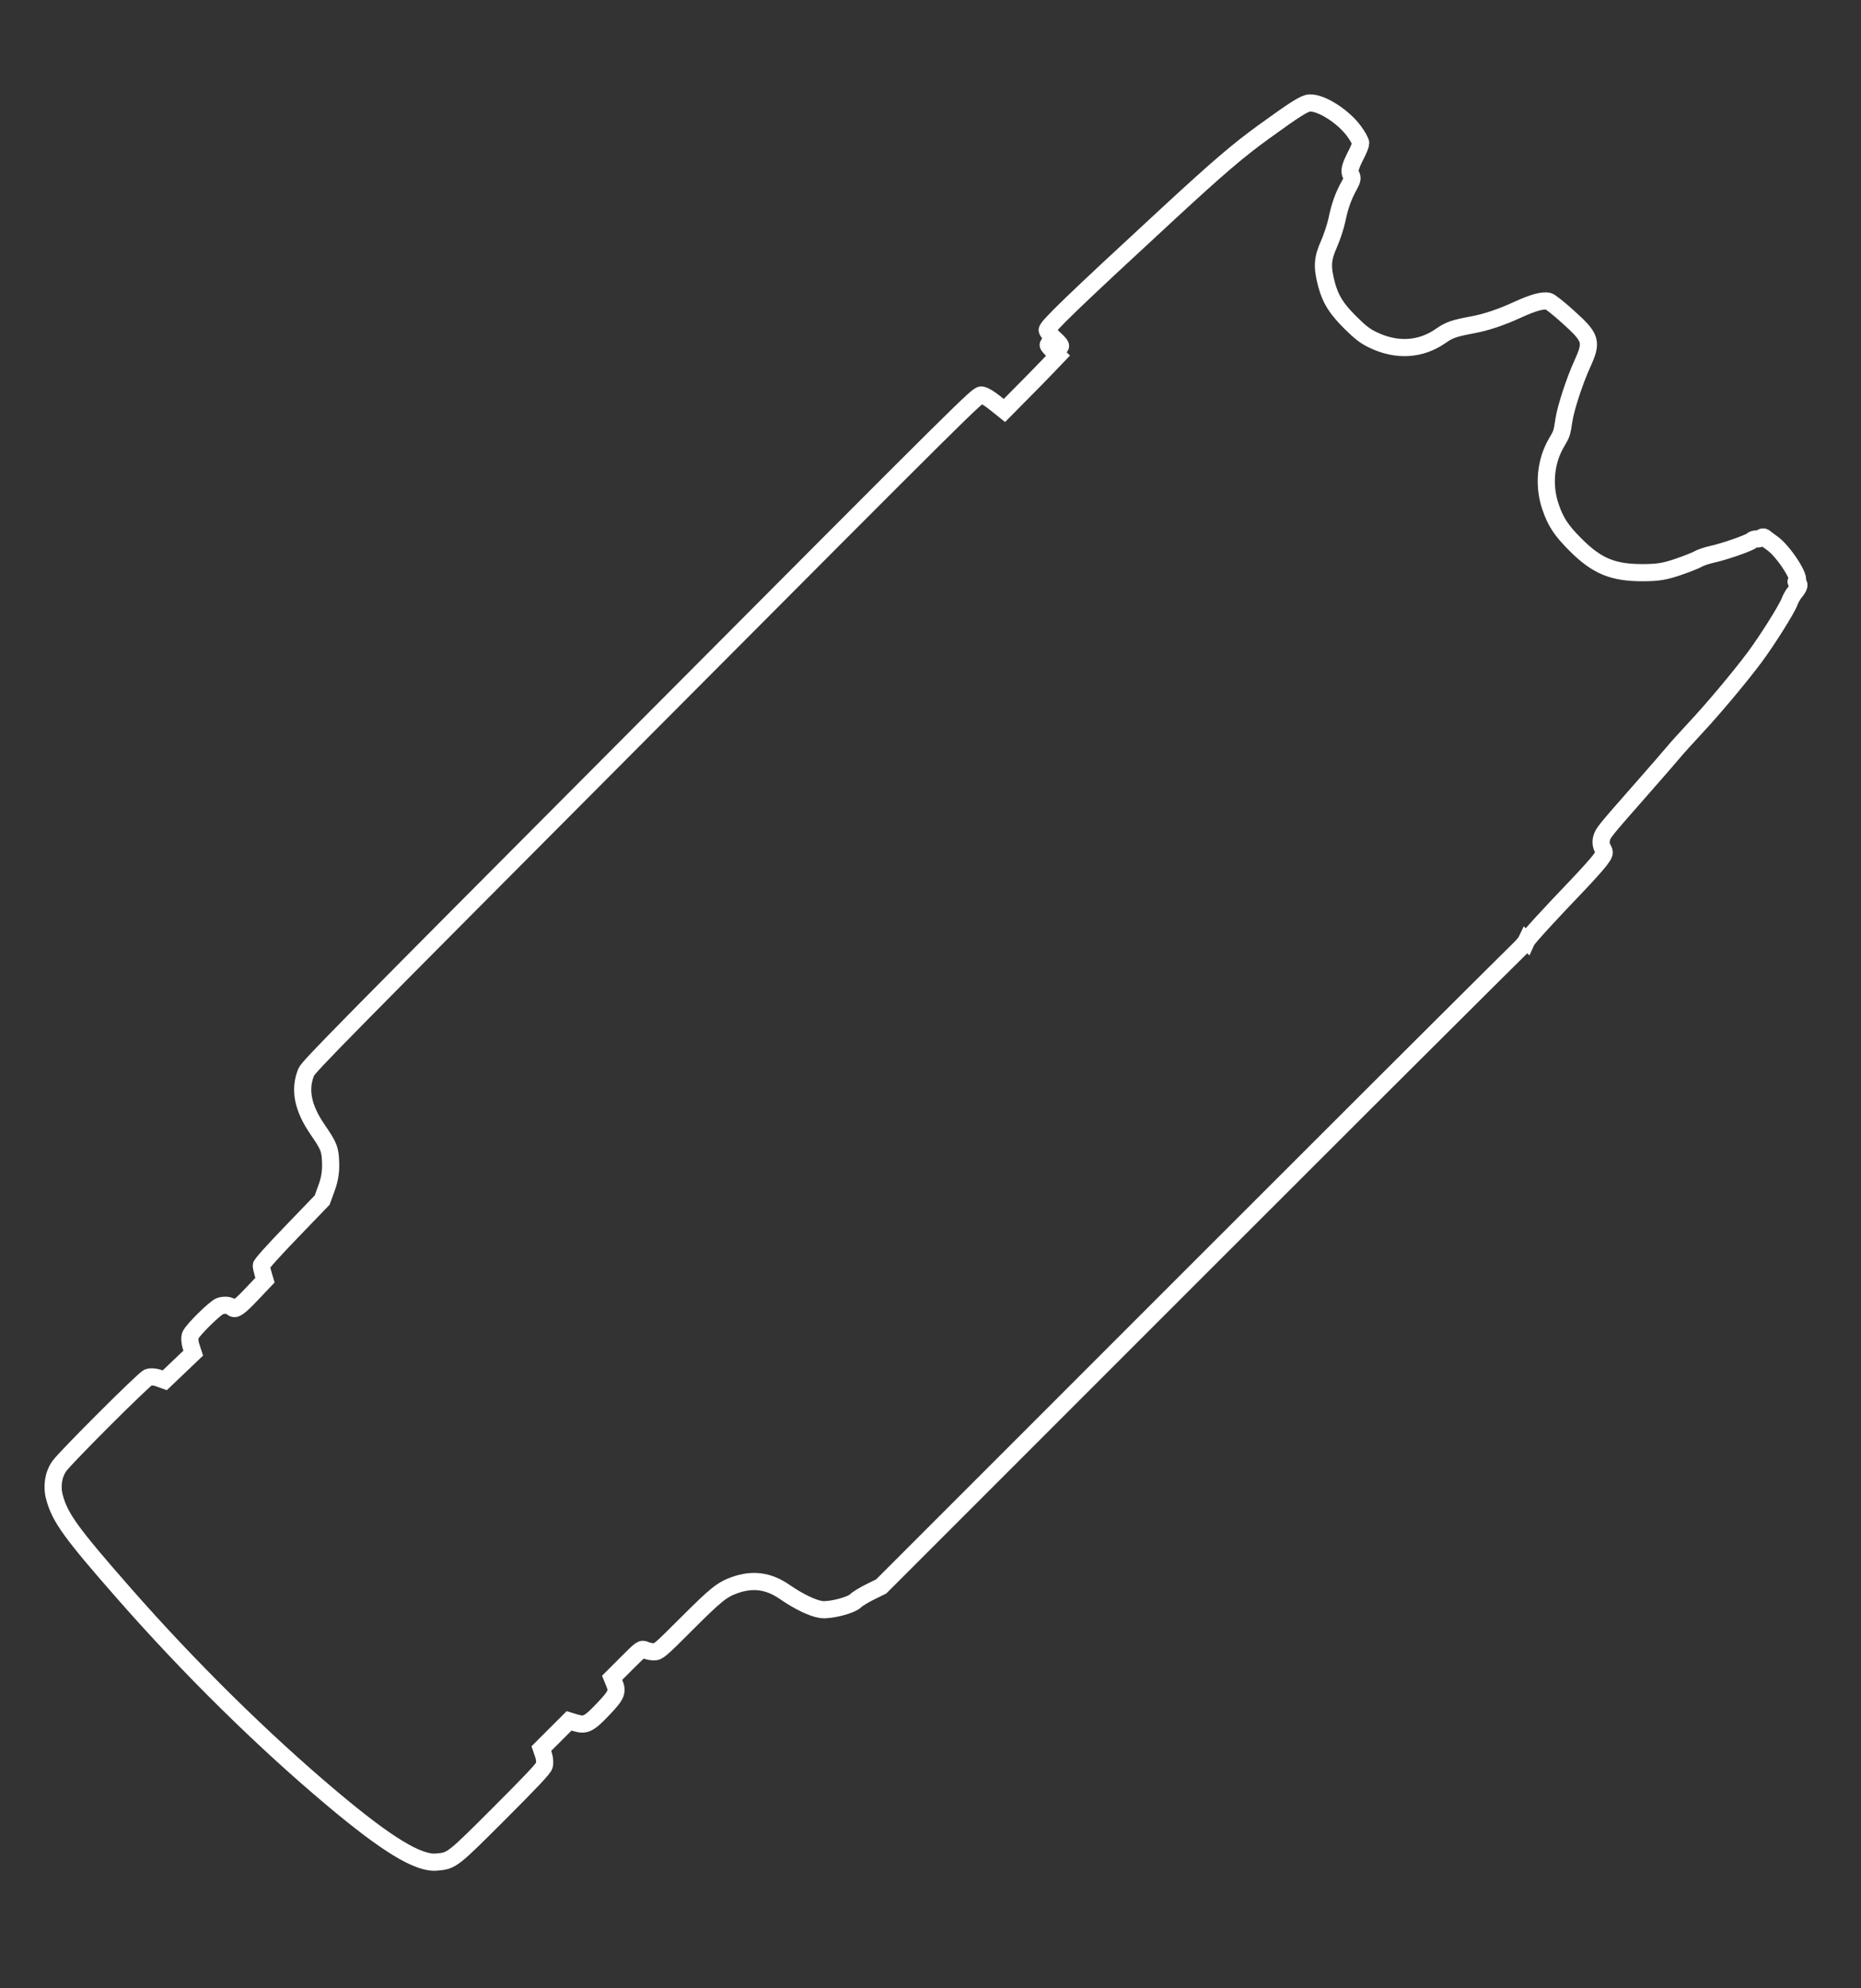 <?xml version="1.0" encoding="UTF-8" standalone="no"?>
<!-- Created with Inkscape (http://www.inkscape.org/) -->

<svg
   xmlns:dc="http://purl.org/dc/elements/1.1/"
   xmlns:cc="http://creativecommons.org/ns#"
   xmlns:rdf="http://www.w3.org/1999/02/22-rdf-syntax-ns#"
   xmlns:svg="http://www.w3.org/2000/svg"
   xmlns="http://www.w3.org/2000/svg"
   xmlns:sodipodi="http://sodipodi.sourceforge.net/DTD/sodipodi-0.dtd"
   width="220"
   height="235"
   viewBox="0 0 58.208 62.177"
   version="1.1"
   id="svg8"
   sodipodi:docname="flash-hider.svg">
  <rect x="0" y="0" width="58.208" height="62.177" fill="#333333" stroke="none"/>
  <defs
     id="defs2" />
  <sodipodi:namedview
     id="base"
     pagecolor="#000000"
     bordercolor="#666666"
     borderopacity="1.0"
     showgrid="false"
     fit-margin-top="0"
     fit-margin-left="0"
     fit-margin-right="0"
     fit-margin-bottom="0"
     units="px" />
  <g
     id="layer1"
     transform="matrix(0.949,-0.949,0.949,0.949,-271.912,-212.778)">
    <path
       style="fill:none;stroke:#ffffff;stroke-width:0.4;stroke-miterlimit:4;stroke-dasharray:none;stroke-opacity:1"
       d="m 40.812,296.029 c 0.072,-0.027 0.804,-0.059 1.786,-0.08 0.29,-0.007 0.624,-0.025 0.743,-0.041 0.201,-0.028 0.218,-0.039 0.247,-0.147 0.018,-0.07 0.075,-0.143 0.143,-0.183 0.121,-0.071 0.154,-0.074 1.5,-0.16 0.496,-0.032 0.995,-0.067 1.109,-0.078 0.114,-0.011 0.444,-0.028 0.733,-0.038 0.614,-0.02 1.599,-0.106 2.162,-0.188 0.487,-0.071 1.329,-0.263 1.498,-0.341 0.069,-0.032 0.181,-0.063 0.248,-0.068 0.156,-0.013 0.22,-0.052 0.193,-0.121 -0.012,-0.03 -0.005,-0.045 0.015,-0.033 0.109,0.068 0.277,-0.697 0.223,-1.021 -0.016,-0.1 -0.031,-0.202 -0.032,-0.228 -0.001,-0.026 -0.026,-0.047 -0.054,-0.047 -0.028,0 -0.073,-0.025 -0.099,-0.056 -0.026,-0.031 -0.074,-0.057 -0.108,-0.057 -0.081,-4.1e-4 -0.635,-0.268 -0.881,-0.426 -0.107,-0.069 -0.246,-0.137 -0.308,-0.153 -0.062,-0.015 -0.273,-0.107 -0.47,-0.204 -0.288,-0.142 -0.416,-0.234 -0.661,-0.477 -0.497,-0.493 -0.653,-0.866 -0.654,-1.565 -7.11e-4,-0.478 0.046,-0.709 0.213,-1.048 0.23,-0.469 0.664,-0.829 1.152,-0.956 0.244,-0.064 0.24,-0.061 0.502,-0.254 0.23,-0.169 0.821,-0.468 1.216,-0.616 0.548,-0.205 0.587,-0.278 0.548,-1.025 -0.014,-0.278 -0.044,-0.534 -0.066,-0.569 -0.069,-0.111 -0.276,-0.23 -0.633,-0.362 -0.412,-0.153 -0.736,-0.314 -1.007,-0.5 -0.356,-0.245 -0.469,-0.3 -0.7,-0.34 -0.571,-0.101 -0.989,-0.474 -1.192,-1.062 -0.065,-0.187 -0.082,-0.326 -0.083,-0.652 -0.001,-0.461 0.056,-0.707 0.234,-1.015 0.211,-0.364 0.354,-0.492 0.69,-0.621 0.17,-0.065 0.419,-0.19 0.554,-0.279 0.275,-0.18 0.498,-0.285 0.762,-0.359 0.137,-0.038 0.184,-0.071 0.202,-0.14 0.025,-0.101 0.123,-0.159 0.427,-0.256 0.114,-0.036 0.229,-0.086 0.255,-0.111 0.027,-0.025 0.067,-0.161 0.089,-0.303 0.066,-0.426 -0.065,-1.019 -0.267,-1.202 -0.088,-0.08 -0.335,-0.136 -1.223,-0.278 -0.741,-0.119 -1.339,-0.165 -2.933,-0.229 -3.005,-0.12 -3.873,-0.136 -3.913,-0.073 -0.018,0.029 -0.028,0.15 -0.021,0.269 0.008,0.139 -0.003,0.216 -0.029,0.216 -0.023,0 -0.041,-0.061 -0.041,-0.136 0,-0.108 -0.012,-0.131 -0.059,-0.113 -0.033,0.013 -0.067,0.023 -0.075,0.023 -0.009,0 -0.016,0.076 -0.016,0.169 v 0.169 l -0.367,0.008 c -0.202,0.005 -0.603,0.009 -0.893,0.009 l -0.526,0.003 -0.031,-0.282 c -0.019,-0.174 -0.055,-0.309 -0.094,-0.353 -0.062,-0.07 -0.297,-0.071 -11.101,-0.05 -10.021,0.019 -11.051,0.026 -11.183,0.081 -0.401,0.168 -0.645,0.532 -0.756,1.13 -0.088,0.471 -0.116,0.536 -0.343,0.775 -0.139,0.147 -0.282,0.25 -0.472,0.338 l -0.272,0.127 -1.023,0.019 c -0.607,0.011 -1.037,0.034 -1.059,0.057 -0.02,0.021 -0.069,0.097 -0.108,0.169 l -0.072,0.132 -0.41,0.011 c -0.471,0.013 -0.579,-0.006 -0.581,-0.096 -0.002,-0.083 -0.07,-0.172 -0.175,-0.228 -0.1,-0.053 -0.832,-0.059 -0.967,-0.009 -0.053,0.02 -0.129,0.104 -0.173,0.189 l -0.078,0.153 -0.459,-0.011 -0.459,-0.011 -0.067,-0.142 c -0.038,-0.081 -0.108,-0.158 -0.162,-0.179 -0.114,-0.043 -2.658,-0.045 -2.918,-0.003 -0.238,0.039 -0.465,0.204 -0.597,0.435 -0.247,0.431 -0.316,0.86 -0.439,2.746 -0.149,2.289 -0.132,4.69 0.05,6.786 0.144,1.666 0.346,2.496 0.673,2.772 0.276,0.233 0.28,0.234 1.844,0.234 1.064,1.5e-4 1.453,-0.012 1.523,-0.047 0.052,-0.026 0.125,-0.11 0.163,-0.187 l 0.069,-0.141 0.457,1.1e-4 0.457,1e-4 0.075,0.14 c 0.114,0.212 0.2,0.24 0.682,0.228 0.458,-0.012 0.526,-0.04 0.616,-0.258 l 0.046,-0.11 h 0.485 c 0.481,0 0.485,7.9e-4 0.52,0.092 0.019,0.051 0.07,0.127 0.112,0.169 0.073,0.073 0.121,0.077 1.007,0.077 0.957,7.9e-4 1.136,0.02 1.417,0.152 0.408,0.192 0.635,0.489 0.717,0.938 0.072,0.392 0.19,0.73 0.313,0.894 0.12,0.16 0.558,0.421 0.707,0.421 0.062,0 0.237,0.042 0.388,0.093 l 0.274,0.093 4.742,1.3e-4 c 2.608,1.1e-4 5.03,2e-5 5.382,-1.3e-4 0.591,-2.9e-4 6.072,0.002 6.241,0.003 0.041,1.3e-4 1.04,0.002 2.218,0.004 1.179,0.002 2.25,0.006 2.38,0.008 0.13,0.004 0.269,-0.006 0.308,-0.02 z"
       id="path2541"
       sodipodi:nodetypes="cccccccccccccccscccccccccccccccccccccccccccccccsscsscccccccccsccccccccccccccccccscsccccccccccscccccsscccccsccc" />
  </g>
</svg>
